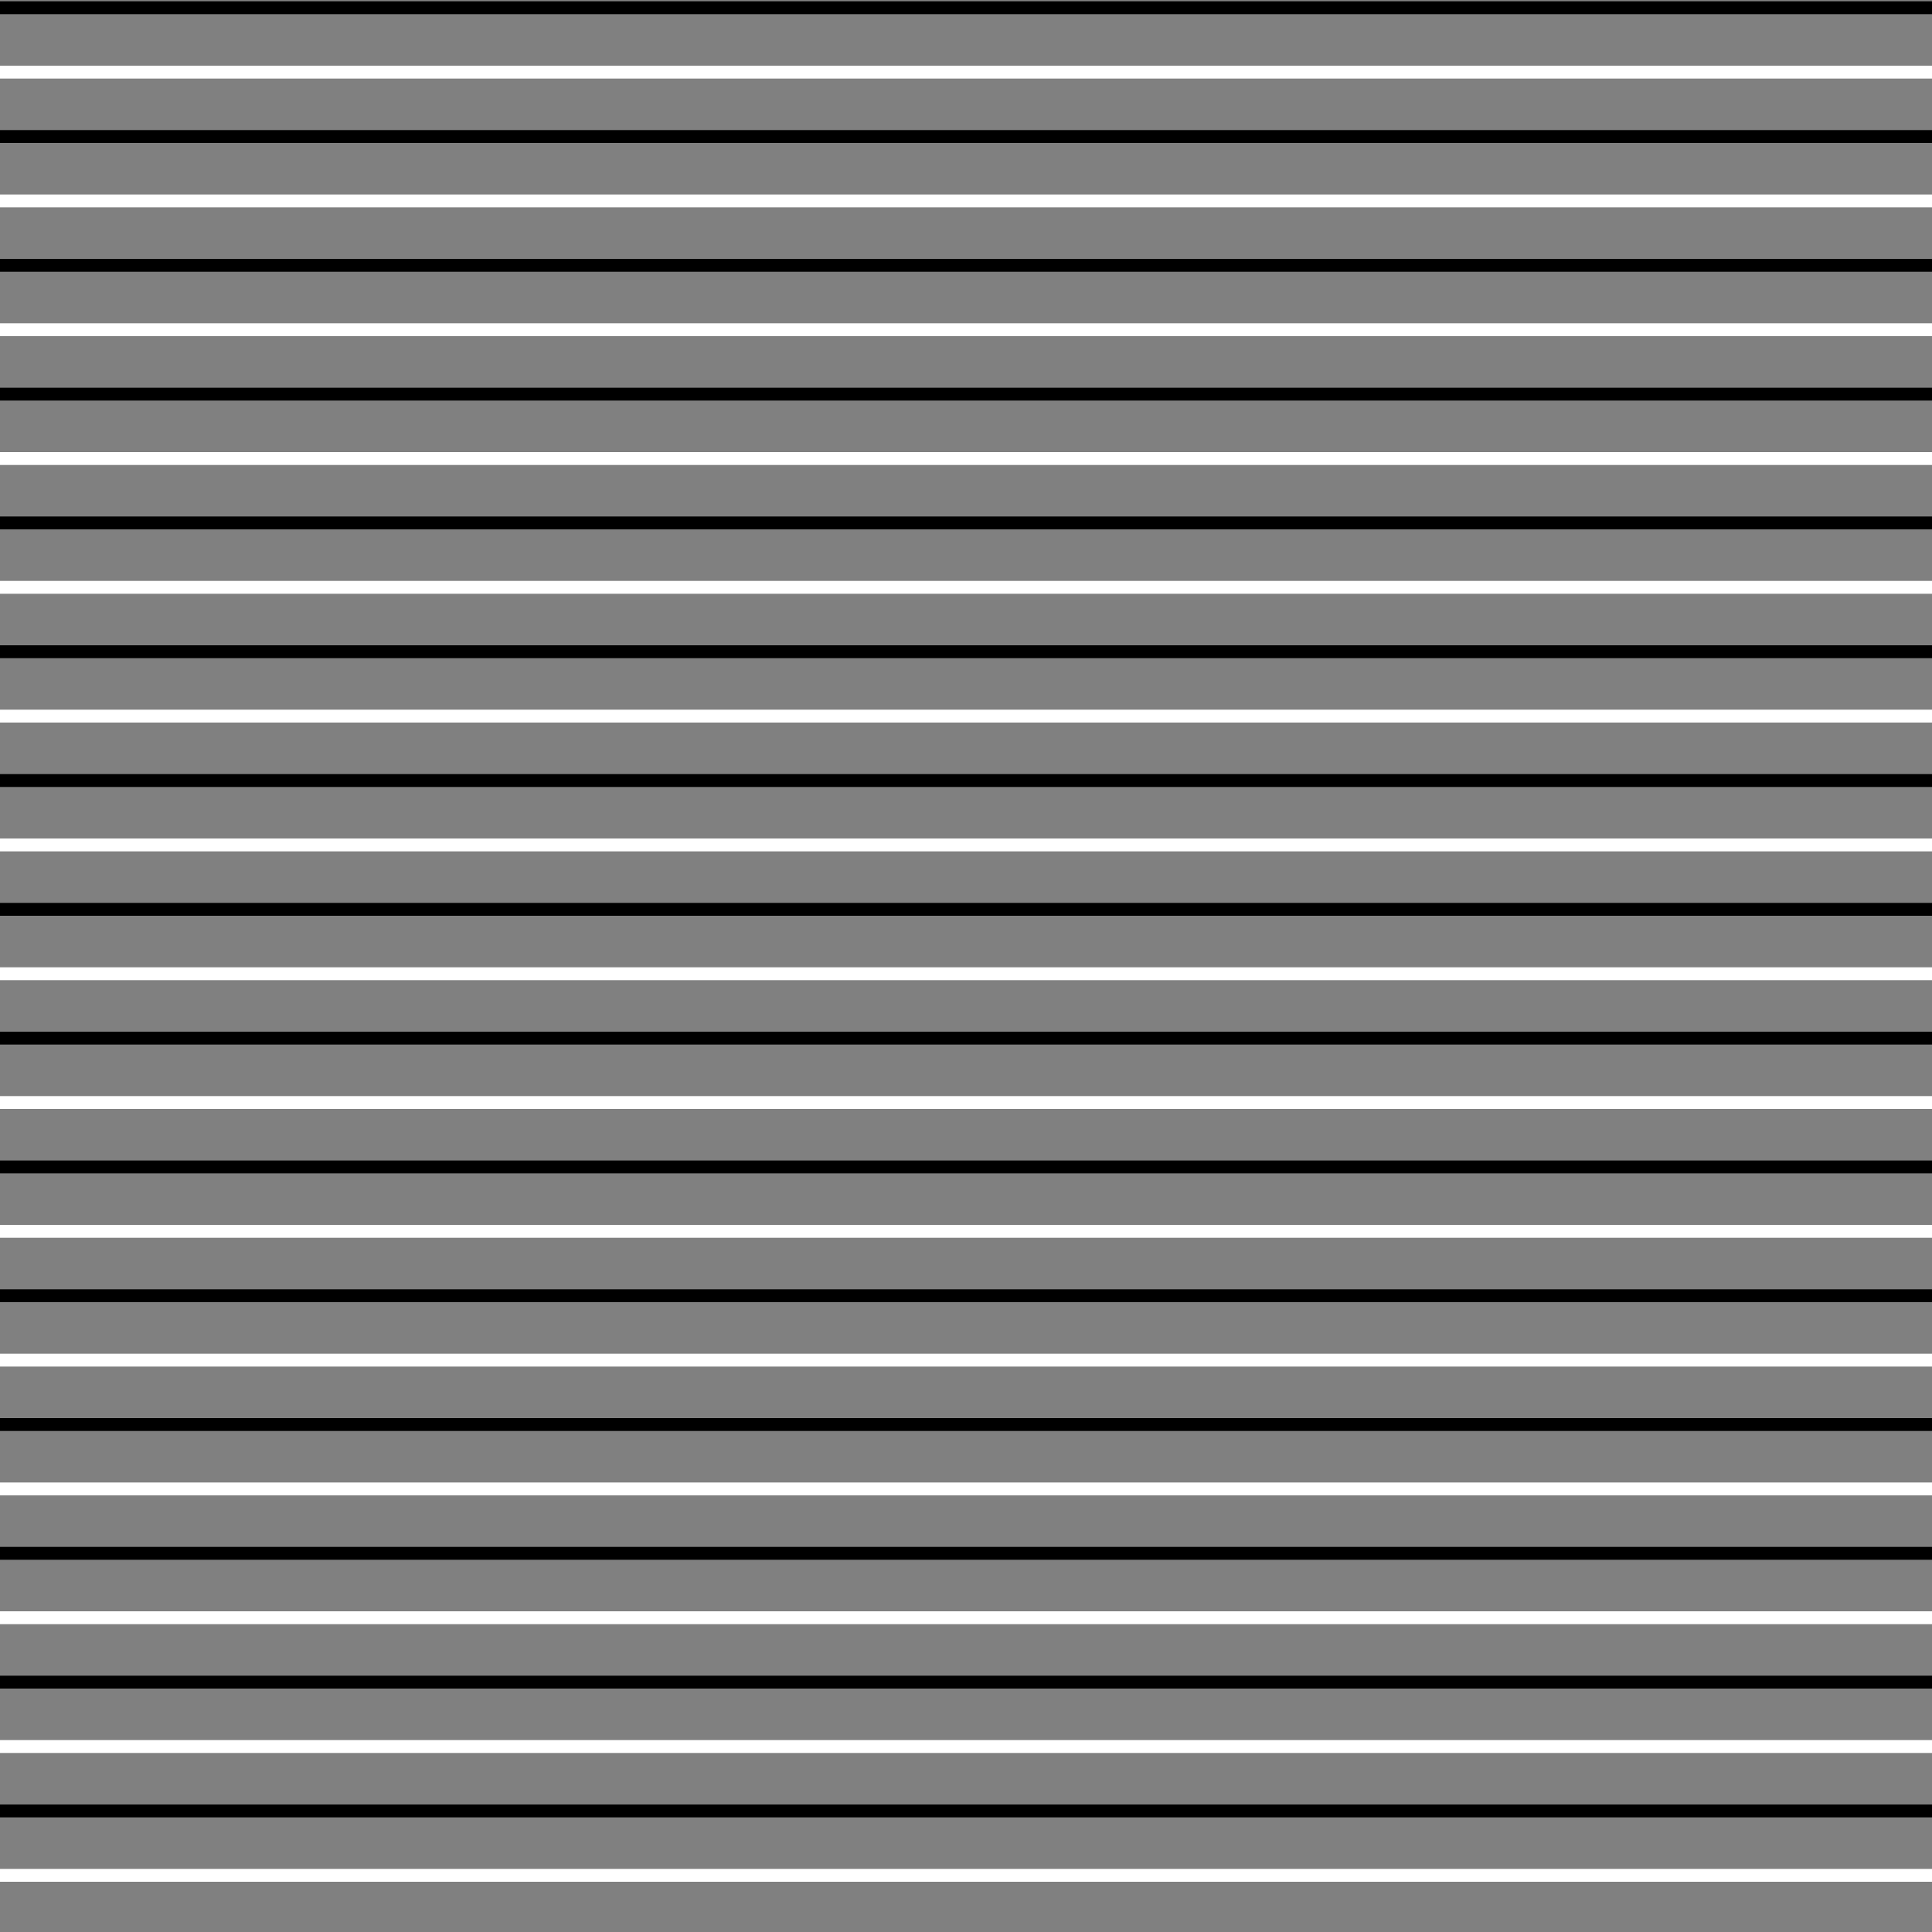 <?xml version="1.0" encoding="utf-8"?>
<!-- Generator: Adobe Illustrator 20.1.0, SVG Export Plug-In . SVG Version: 6.00 Build 0)  -->
<svg version="1.1" id="Layer_1" xmlns="http://www.w3.org/2000/svg" xmlns:xlink="http://www.w3.org/1999/xlink" x="0px" y="0px"
	 viewBox="0 0 300 300" style="enable-background:new 0 0 300 300;" xml:space="preserve">
<rect x="0" y="0" width="300" height="300" fill="#808080" stroke="none"/>
<style type="text/css">
	.st0{fill:none;stroke:#000000;stroke-width:2;stroke-miterlimit:10;}
	.st1{fill:none;stroke:#FFFFFF;stroke-width:2;stroke-miterlimit:10;}
</style>
<line class="st0" x1="0" y1="1.2" x2="300" y2="1.2"/>
<line class="st1" x1="0" y1="11.2" x2="300" y2="11.2"/>
<line class="st0" x1="0" y1="21.2" x2="300" y2="21.2"/>
<line class="st1" x1="0" y1="31.2" x2="300" y2="31.2"/>
<line class="st0" x1="0" y1="41.2" x2="300" y2="41.2"/>
<line class="st1" x1="0" y1="51.2" x2="300" y2="51.2"/>
<line class="st0" x1="0" y1="61.2" x2="300" y2="61.2"/>
<line class="st1" x1="0" y1="71.2" x2="300" y2="71.2"/>
<line class="st0" x1="0" y1="81.2" x2="300" y2="81.2"/>
<line class="st1" x1="0" y1="91.2" x2="300" y2="91.2"/>
<line class="st0" x1="0" y1="101.2" x2="300" y2="101.2"/>
<line class="st1" x1="0" y1="111.2" x2="300" y2="111.2"/>
<line class="st0" x1="0" y1="121.2" x2="300" y2="121.2"/>
<line class="st1" x1="0" y1="131.2" x2="300" y2="131.2"/>
<line class="st0" x1="0" y1="141.2" x2="300" y2="141.2"/>
<line class="st1" x1="0" y1="151.2" x2="300" y2="151.2"/>
<line class="st0" x1="0" y1="161.2" x2="300" y2="161.2"/>
<line class="st1" x1="0" y1="171.2" x2="300" y2="171.2"/>
<line class="st0" x1="0" y1="181.2" x2="300" y2="181.2"/>
<line class="st1" x1="0" y1="191.2" x2="300" y2="191.2"/>
<line class="st0" x1="0" y1="201.2" x2="300" y2="201.2"/>
<line class="st1" x1="0" y1="211.2" x2="300" y2="211.2"/>
<line class="st0" x1="0" y1="221.2" x2="300" y2="221.2"/>
<line class="st1" x1="0" y1="231.2" x2="300" y2="231.2"/>
<line class="st0" x1="0" y1="241.2" x2="300" y2="241.2"/>
<line class="st1" x1="0" y1="251.2" x2="300" y2="251.2"/>
<line class="st0" x1="0" y1="261.2" x2="300" y2="261.2"/>
<line class="st1" x1="0" y1="271.2" x2="300" y2="271.2"/>
<line class="st0" x1="0" y1="281.2" x2="300" y2="281.2"/>
<line class="st1" x1="0" y1="291.2" x2="300" y2="291.2"/>
</svg>
